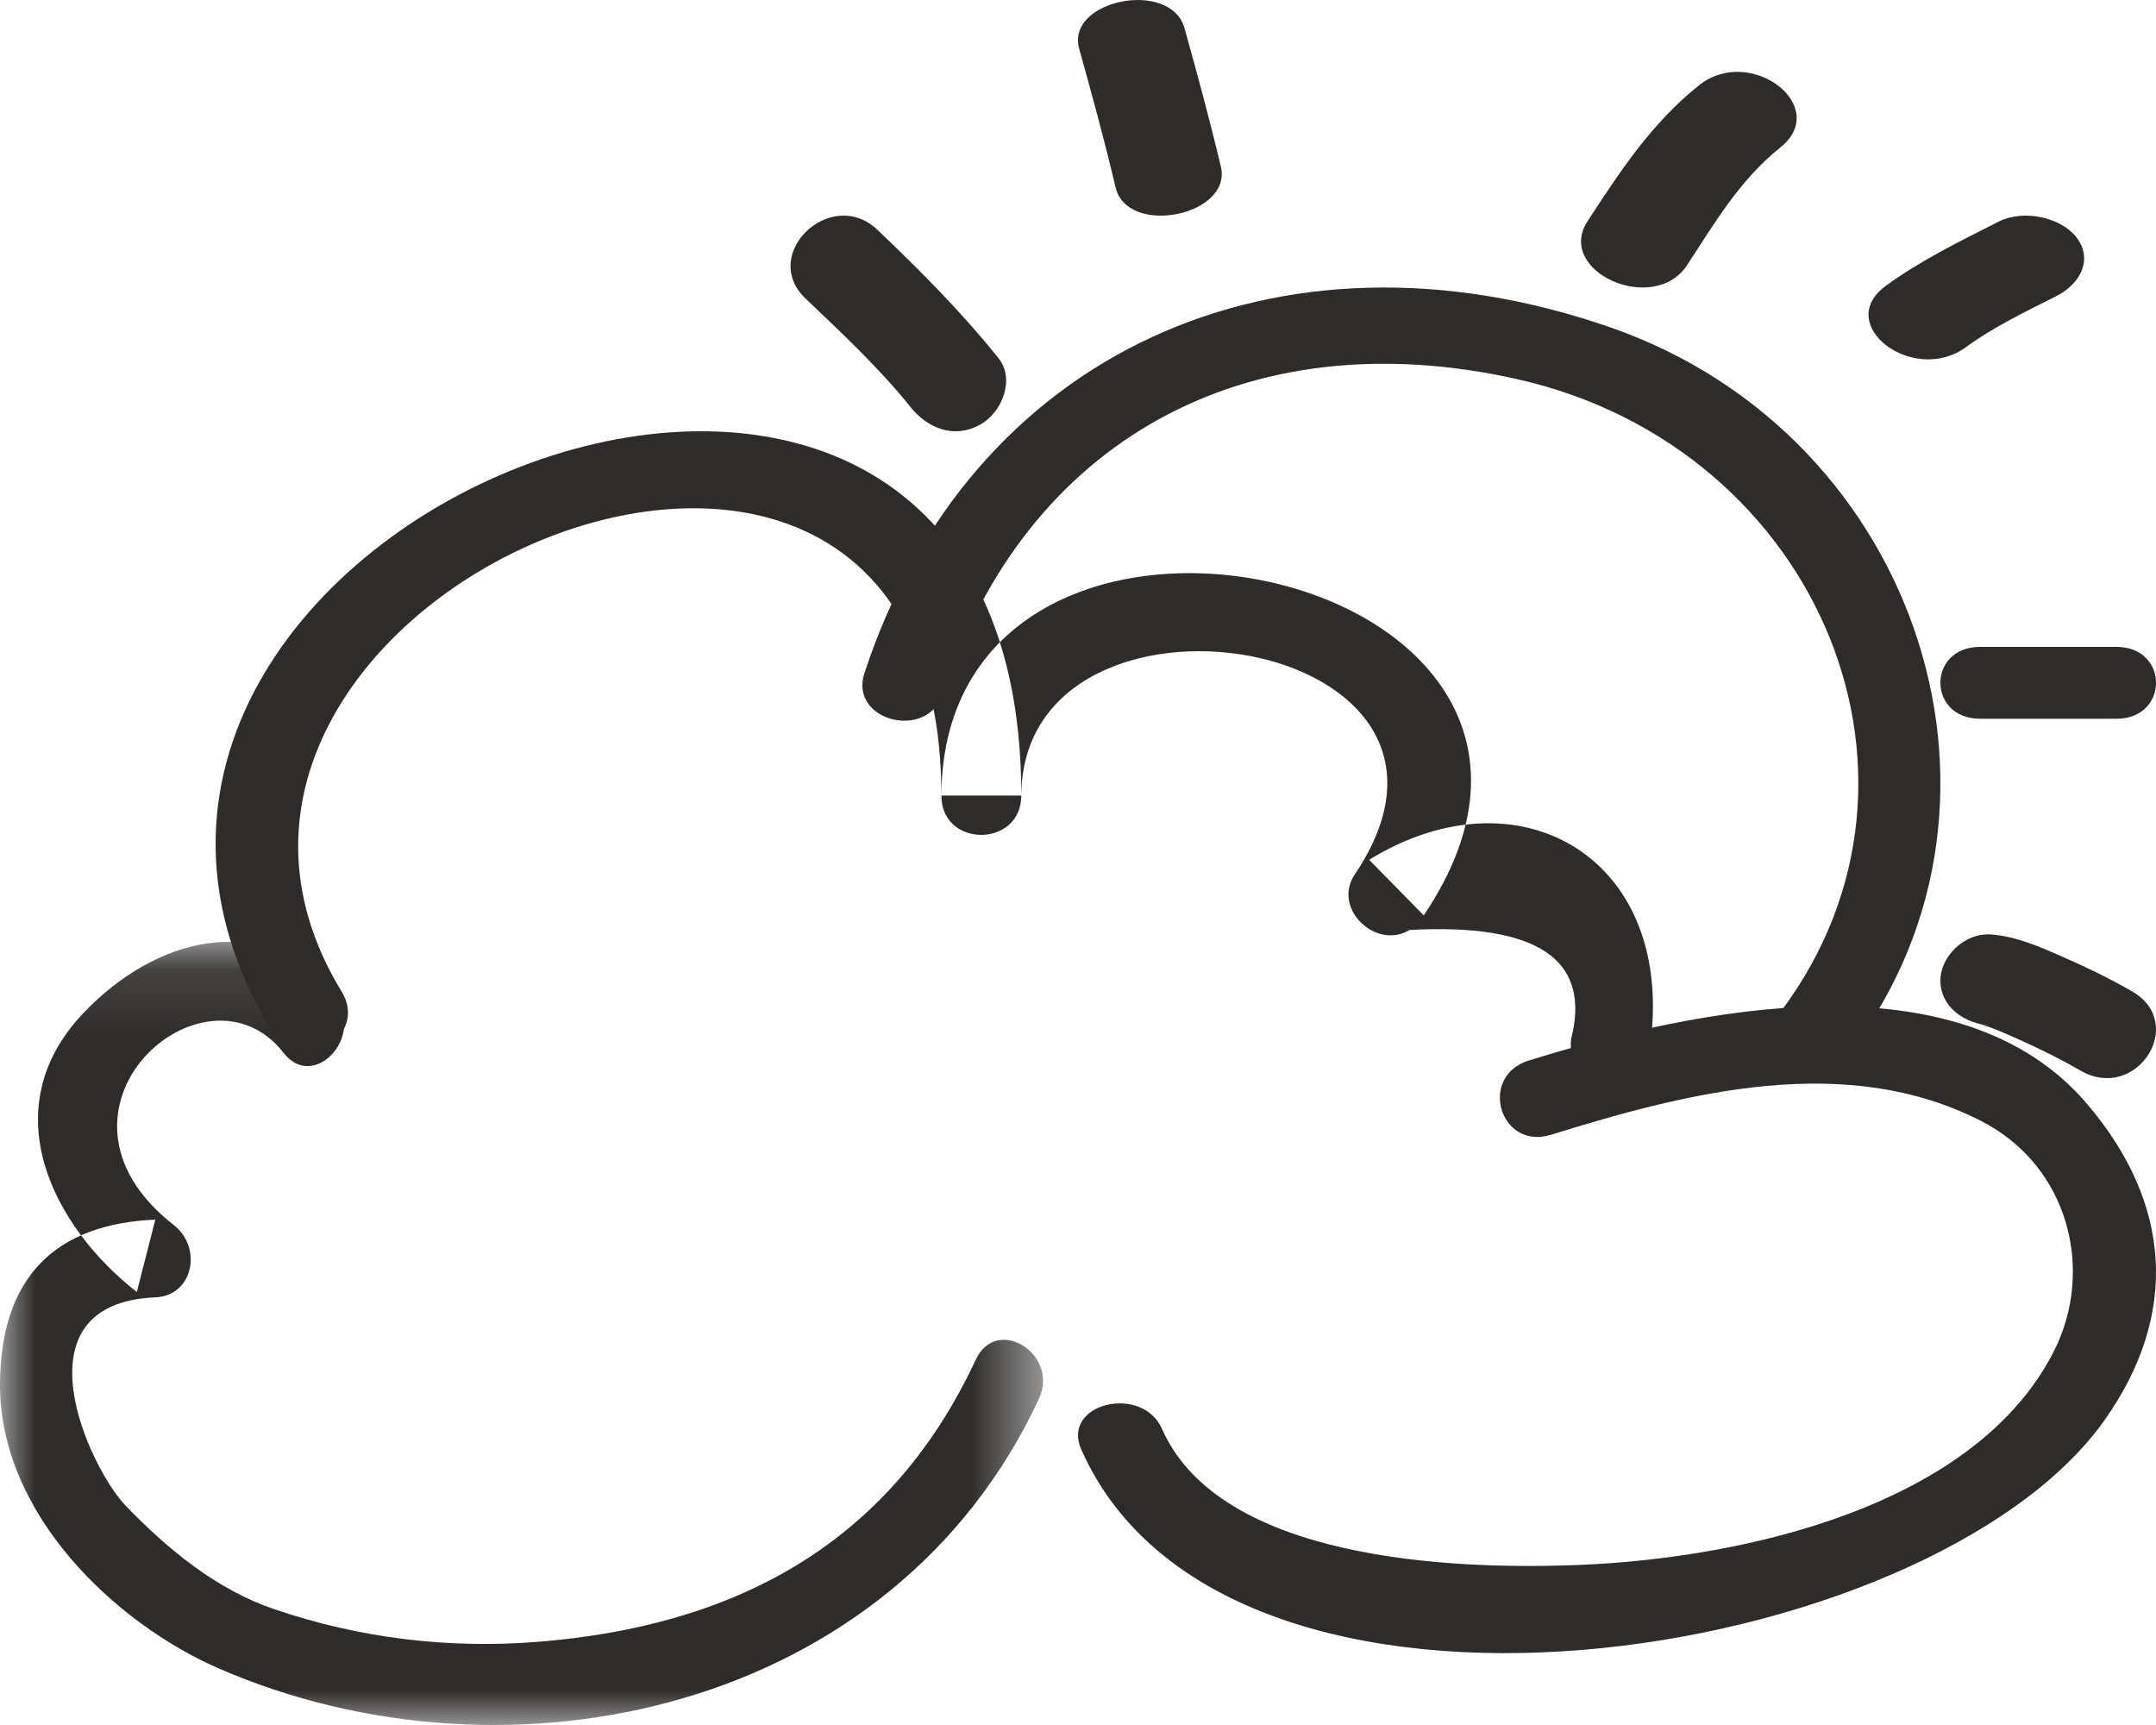<?xml version="1.0" encoding="UTF-8"?>
<svg width="30px" height="24px" viewBox="0 0 30 24" version="1.1" xmlns="http://www.w3.org/2000/svg" xmlns:xlink="http://www.w3.org/1999/xlink">
    <!-- Generator: Sketch 48.2 (47327) - http://www.bohemiancoding.com/sketch -->
    <title>Page 1</title>
    <desc>Created with Sketch.</desc>
    <defs>
        <polygon id="path-1" points="0 0.105 14.514 0.105 14.514 11 0 11"></polygon>
    </defs>
    <g id="Mobile-Copy-2" stroke="none" stroke-width="1" fill="none" fill-rule="evenodd" transform="translate(-186, -13)">
        <g id="Page-1" transform="translate(186, 13)">
            <path d="M13.12,9.652 C14.271,6.142 17.334,4.429 21.106,5.274 C25.341,6.223 27.302,10.948 24.656,14.232 C24.212,14.782 25.196,15.316 25.633,14.774 C28.416,11.319 26.756,6.065 22.405,4.554 C17.787,2.95 13.489,4.913 12.028,9.367 C11.811,10.03 12.904,10.311 13.12,9.652" id="Fill-1" fill="#2E2B28"></path>
            <g id="Group-5" transform="translate(0, 13)">
                <mask id="mask-2" fill="white">
                    <use xlink:href="#path-1"></use>
                </mask>
                <g id="Clip-4"></g>
                <path d="M4.666,0.885 C3.671,-0.394 2.137,0.057 1.149,1.107 C-0.098,2.435 0.733,4.063 1.904,4.976 C1.99,4.641 2.076,4.305 2.161,3.969 C0.786,4.027 0.011,4.754 -0,6.247 C-0.013,8.059 1.6,9.584 3.044,10.213 C7.076,11.968 12.425,10.818 14.456,6.463 C14.746,5.84 13.869,5.292 13.578,5.917 C12.352,8.546 10.147,9.63 7.483,9.843 C6.239,9.942 5.007,9.793 3.822,9.391 C3.016,9.117 2.348,8.568 1.752,7.953 C1.249,7.435 0.169,5.135 2.161,5.05 C2.695,5.027 2.817,4.354 2.417,4.043 C0.362,2.439 2.854,0.245 3.947,1.65 C4.365,2.188 5.08,1.418 4.666,0.885" id="Fill-3" fill="#2E2B28" mask="url(#mask-2)"></path>
            </g>
            <path d="M4.755,13.798 C1.395,8.3 13.1,3.308 13.099,11.069 C13.099,11.798 14.207,11.798 14.211,11.069 C14.226,7.766 21.101,8.821 18.852,12.165 C18.53,12.643 19.152,13.222 19.612,12.939 C21.397,12.842 22.146,13.349 21.861,14.46 C21.778,15.184 22.89,15.176 22.973,14.46 C23.267,11.909 21.119,10.691 19.051,11.962 C19.305,12.22 19.559,12.478 19.811,12.736 C23.076,7.883 13.123,5.787 13.099,11.069 L14.211,11.069 C14.212,1.405 -0.531,7.292 3.795,14.369 C4.173,14.987 5.135,14.42 4.755,13.798" id="Fill-6" fill="#2E2B28"></path>
            <path d="M15.045,20.166 C17.069,24.735 26.857,23.169 29.278,19.767 C30.322,18.299 30.224,16.752 29.047,15.366 C27.253,13.249 23.554,14.047 21.273,14.755 C20.565,14.975 20.868,16.008 21.582,15.788 C23.493,15.194 25.682,14.634 27.564,15.595 C28.795,16.223 29.14,17.676 28.589,18.78 C27.51,20.942 24.301,21.678 21.976,21.773 C20.177,21.846 16.975,21.702 16.169,19.881 C15.89,19.251 14.762,19.527 15.045,20.166" id="Fill-8" fill="#2E2B28"></path>
            <path d="M11.209,4.154 C11.716,4.637 12.235,5.121 12.671,5.665 C12.905,5.957 13.276,6.111 13.64,5.907 C13.943,5.739 14.128,5.277 13.894,4.984 C13.382,4.344 12.807,3.767 12.211,3.199 C11.564,2.583 10.562,3.538 11.209,4.154" id="Fill-10" fill="#2E2B28"></path>
            <path d="M15.017,0.68 C15.196,1.321 15.371,1.962 15.523,2.607 C15.684,3.296 17.149,3.003 16.988,2.319 C16.835,1.674 16.661,1.033 16.482,0.392 C16.29,-0.294 14.826,-0.003 15.017,0.68" id="Fill-12" fill="#2E2B28"></path>
            <path d="M23.641,1.187 C22.965,1.727 22.526,2.413 22.093,3.073 C21.631,3.775 23.013,4.394 23.475,3.689 C23.843,3.129 24.2,2.509 24.773,2.051 C25.486,1.481 24.354,0.616 23.641,1.187" id="Fill-14" fill="#2E2B28"></path>
            <path d="M27.808,3.085 C27.265,3.359 26.709,3.633 26.239,3.978 C25.505,4.518 26.627,5.367 27.36,4.827 C27.735,4.552 28.176,4.34 28.609,4.122 C28.967,3.94 29.121,3.595 28.892,3.301 C28.684,3.031 28.168,2.903 27.808,3.085" id="Fill-16" fill="#2E2B28"></path>
            <path d="M27.552,10 L29.449,10 C30.184,10 30.184,9 29.449,9 L27.552,9 C26.816,9 26.816,10 27.552,10" id="Fill-18" fill="#2E2B28"></path>
            <path d="M27.717,14.275 C27.469,14.253 27.579,14.258 27.651,14.28 C27.677,14.288 27.833,14.346 27.69,14.291 C27.831,14.346 27.969,14.407 28.105,14.468 C28.393,14.597 28.676,14.737 28.947,14.894 C29.723,15.345 30.44,14.242 29.67,13.795 C29.354,13.612 29.02,13.452 28.683,13.304 C28.373,13.169 28.064,13.032 27.717,13.002 C27.327,12.969 27,13.317 27,13.639 C27,14.01 27.328,14.242 27.717,14.275" id="Fill-20" fill="#2E2B28"></path>
        </g>
    </g>
</svg>